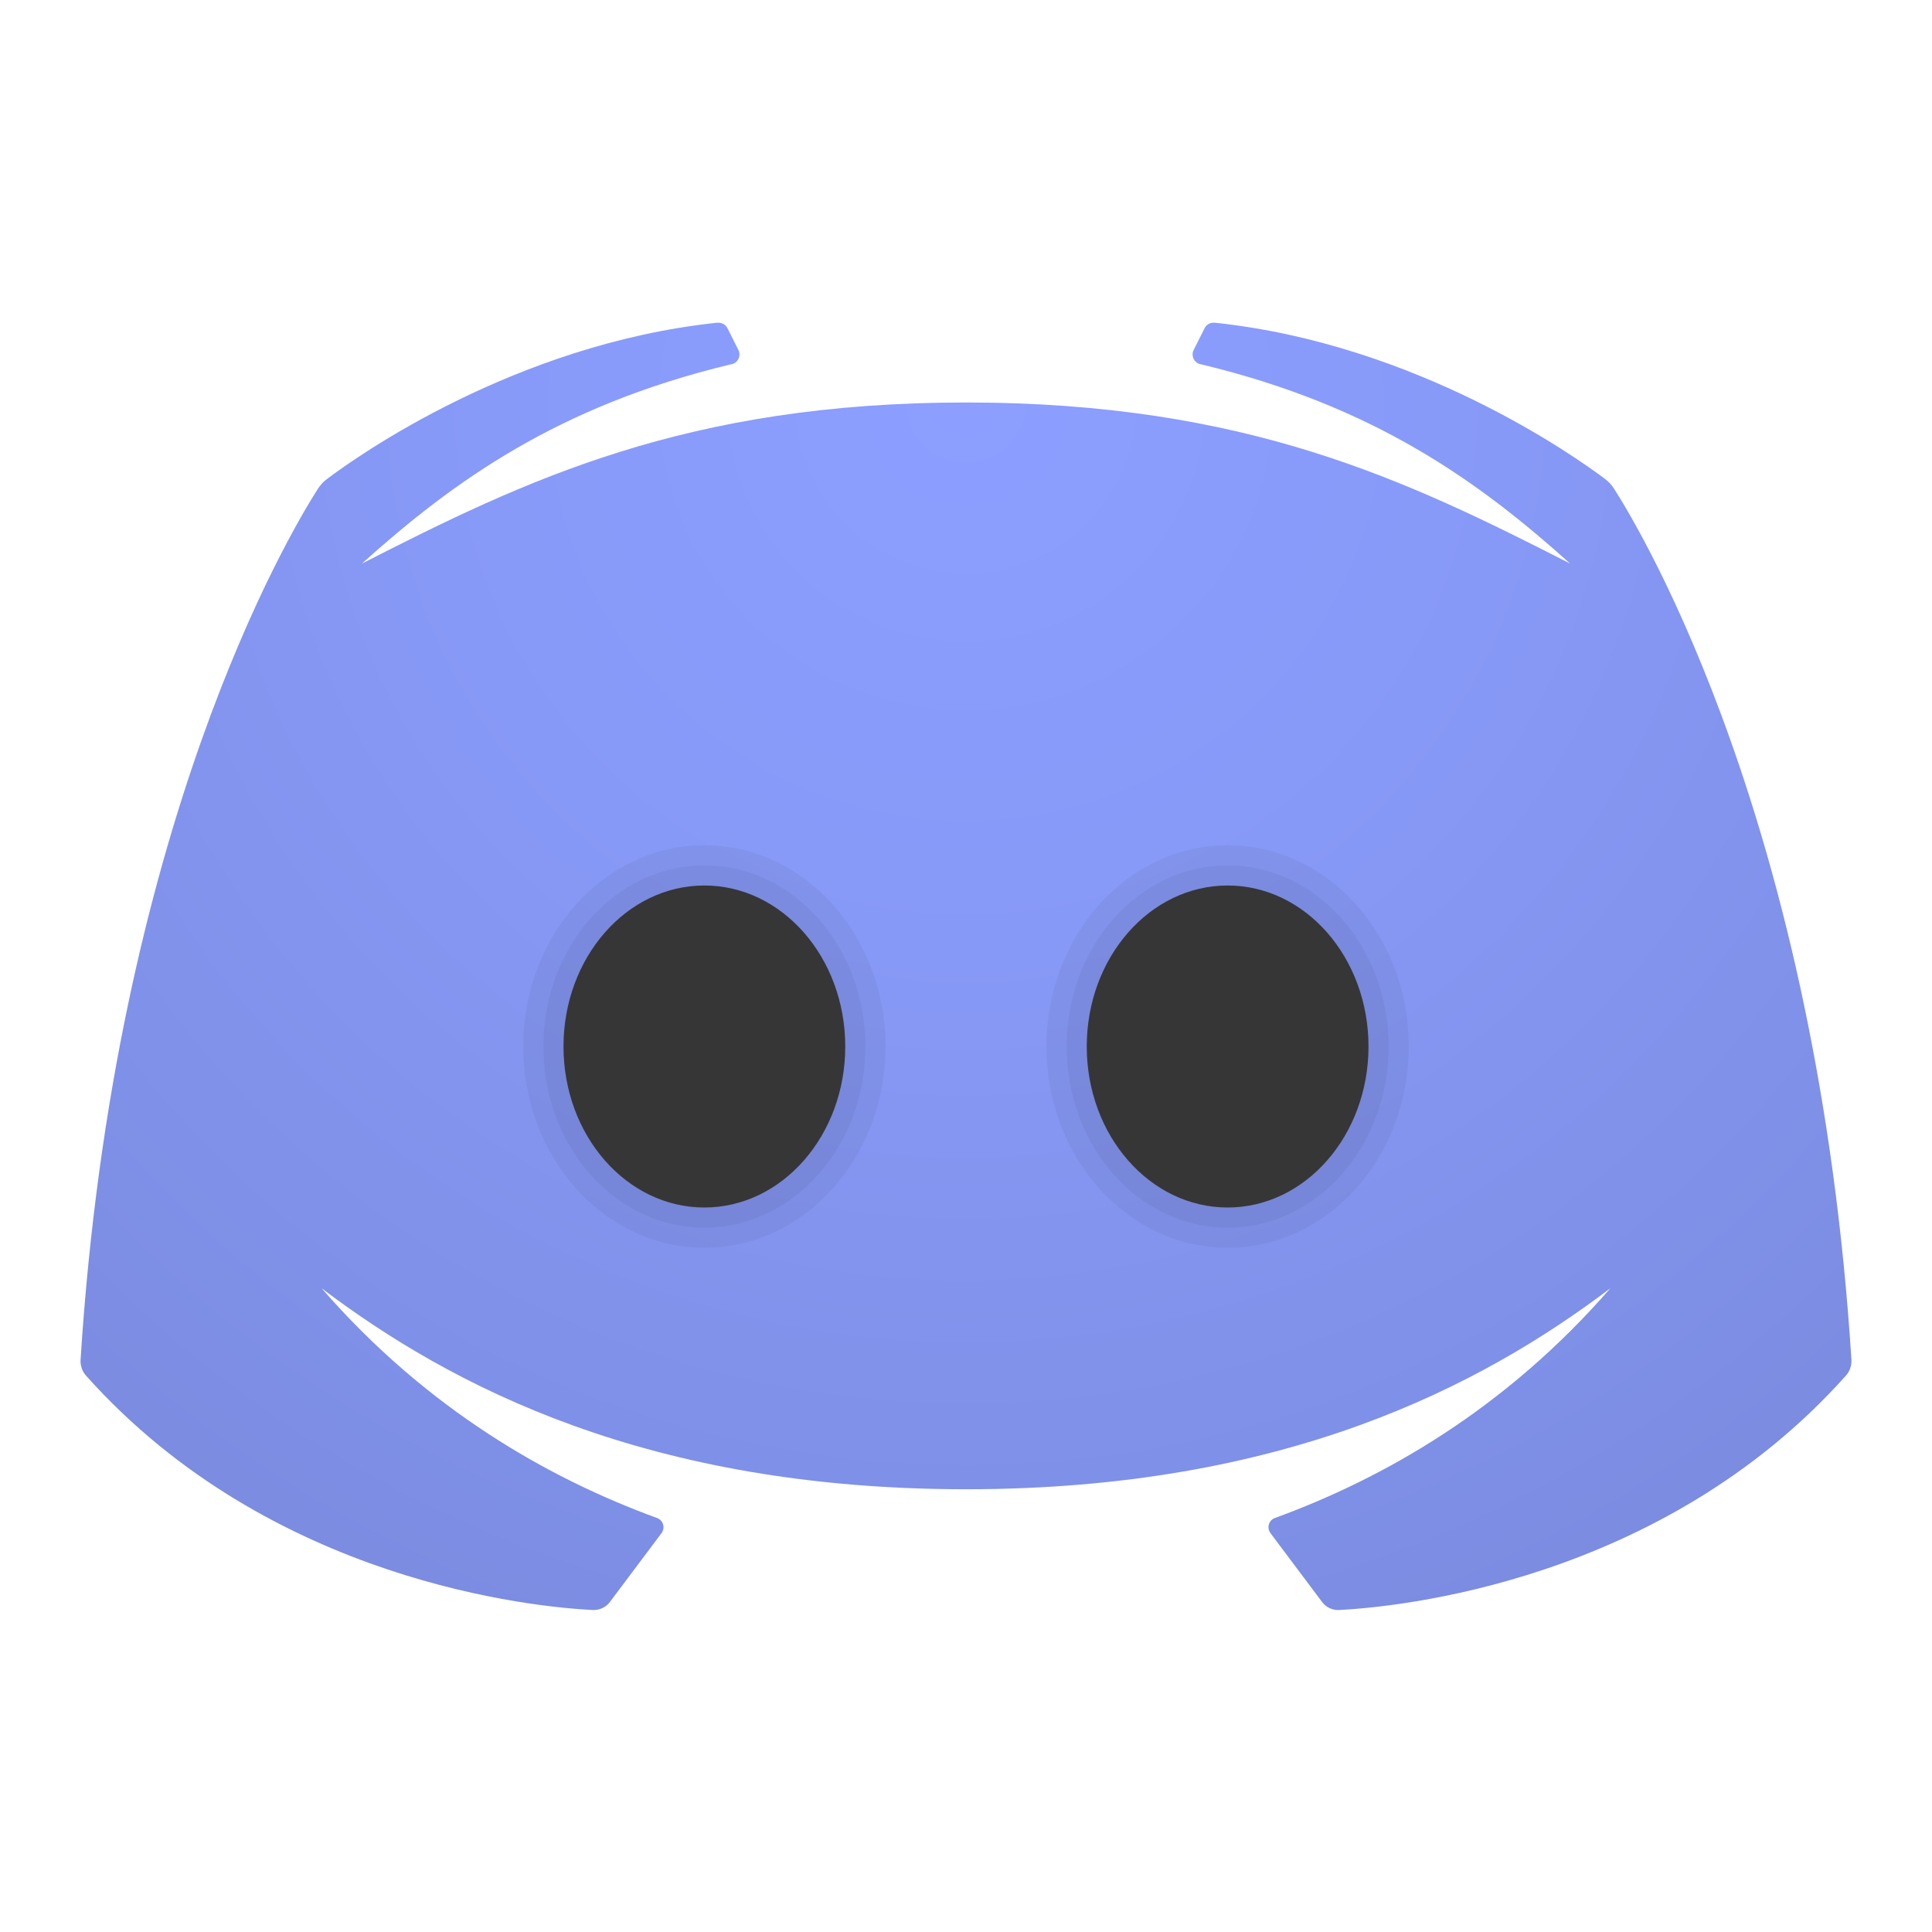 <svg width="24" height="24" viewBox="0 0 24 24" fill="none" xmlns="http://www.w3.org/2000/svg">
<path d="M20.053 6.075C20.021 6.024 19.984 5.984 19.936 5.948C19.551 5.659 17.6 4.278 15.103 4.01C15.098 4.01 15.079 4.009 15.075 4.009C15.025 4.009 14.983 4.037 14.963 4.079L14.828 4.348C14.819 4.364 14.815 4.383 14.815 4.403C14.815 4.458 14.85 4.504 14.899 4.521C14.902 4.522 14.922 4.527 14.93 4.528C17.064 5.042 18.361 5.973 19.505 7.001C17.481 5.968 15.482 5 12 5C8.518 5 6.52 5.968 4.496 7.001C5.639 5.973 6.937 5.042 9.07 4.528C9.078 4.526 9.099 4.522 9.102 4.521C9.151 4.504 9.186 4.458 9.186 4.403C9.186 4.383 9.181 4.364 9.173 4.348L9.038 4.079C9.017 4.037 8.975 4.009 8.926 4.009C8.921 4.009 8.902 4.01 8.897 4.01C6.4 4.278 4.449 5.659 4.065 5.948C4.016 5.984 3.98 6.024 3.947 6.075C3.593 6.629 1.422 10.269 1.001 16.891C0.996 16.962 1.021 17.035 1.068 17.088C3.364 19.66 6.659 19.965 7.362 20C7.446 20.004 7.526 19.968 7.576 19.901L8.217 19.046C8.267 18.979 8.24 18.885 8.161 18.857C6.809 18.363 5.303 17.506 3.995 16.003C5.616 17.229 8.06 18.5 12 18.5C15.94 18.5 18.384 17.229 20.005 16.003C18.697 17.506 17.191 18.363 15.838 18.857C15.76 18.885 15.733 18.979 15.783 19.046L16.424 19.901C16.474 19.968 16.554 20.005 16.637 20C17.341 19.964 20.636 19.66 22.931 17.088C22.979 17.035 23.003 16.962 22.999 16.891C22.578 10.269 20.407 6.629 20.053 6.075Z" fill="url(#paint0_radial_464_7323)"/>
<path opacity="0.05" d="M15.25 15.5C16.493 15.5 17.5 14.381 17.5 13C17.5 11.619 16.493 10.5 15.25 10.5C14.007 10.5 13 11.619 13 13C13 14.381 14.007 15.5 15.25 15.5Z" fill="black"/>
<path opacity="0.05" d="M15.25 15.25C16.355 15.25 17.25 14.243 17.25 13C17.25 11.757 16.355 10.75 15.25 10.75C14.145 10.75 13.25 11.757 13.25 13C13.25 14.243 14.145 15.25 15.25 15.25Z" fill="black"/>
<path d="M15.25 15C16.216 15 17 14.105 17 13C17 11.895 16.216 11 15.25 11C14.284 11 13.5 11.895 13.5 13C13.5 14.105 14.284 15 15.25 15Z" fill="#363636"/>
<path opacity="0.05" d="M8.75 15.5C9.993 15.5 11 14.381 11 13C11 11.619 9.993 10.5 8.75 10.5C7.507 10.5 6.5 11.619 6.5 13C6.5 14.381 7.507 15.5 8.75 15.5Z" fill="black"/>
<path opacity="0.05" d="M8.75 15.25C9.855 15.25 10.75 14.243 10.75 13C10.75 11.757 9.855 10.75 8.75 10.75C7.645 10.75 6.75 11.757 6.75 13C6.75 14.243 7.645 15.25 8.75 15.25Z" fill="black"/>
<path d="M8.75 15C9.716 15 10.5 14.105 10.5 13C10.5 11.895 9.716 11 8.75 11C7.784 11 7 11.895 7 13C7 14.105 7.784 15 8.75 15Z" fill="#363636"/>
<defs>
<radialGradient id="paint0_radial_464_7323" cx="0" cy="0" r="1" gradientUnits="userSpaceOnUse" gradientTransform="translate(12 5.005) scale(16.126)">
<stop stop-color="#8C9EFF"/>
<stop offset="0.368" stop-color="#889AF8"/>
<stop offset="0.889" stop-color="#7E8FE6"/>
<stop offset="1" stop-color="#7B8CE1"/>
</radialGradient>
</defs>
</svg>
